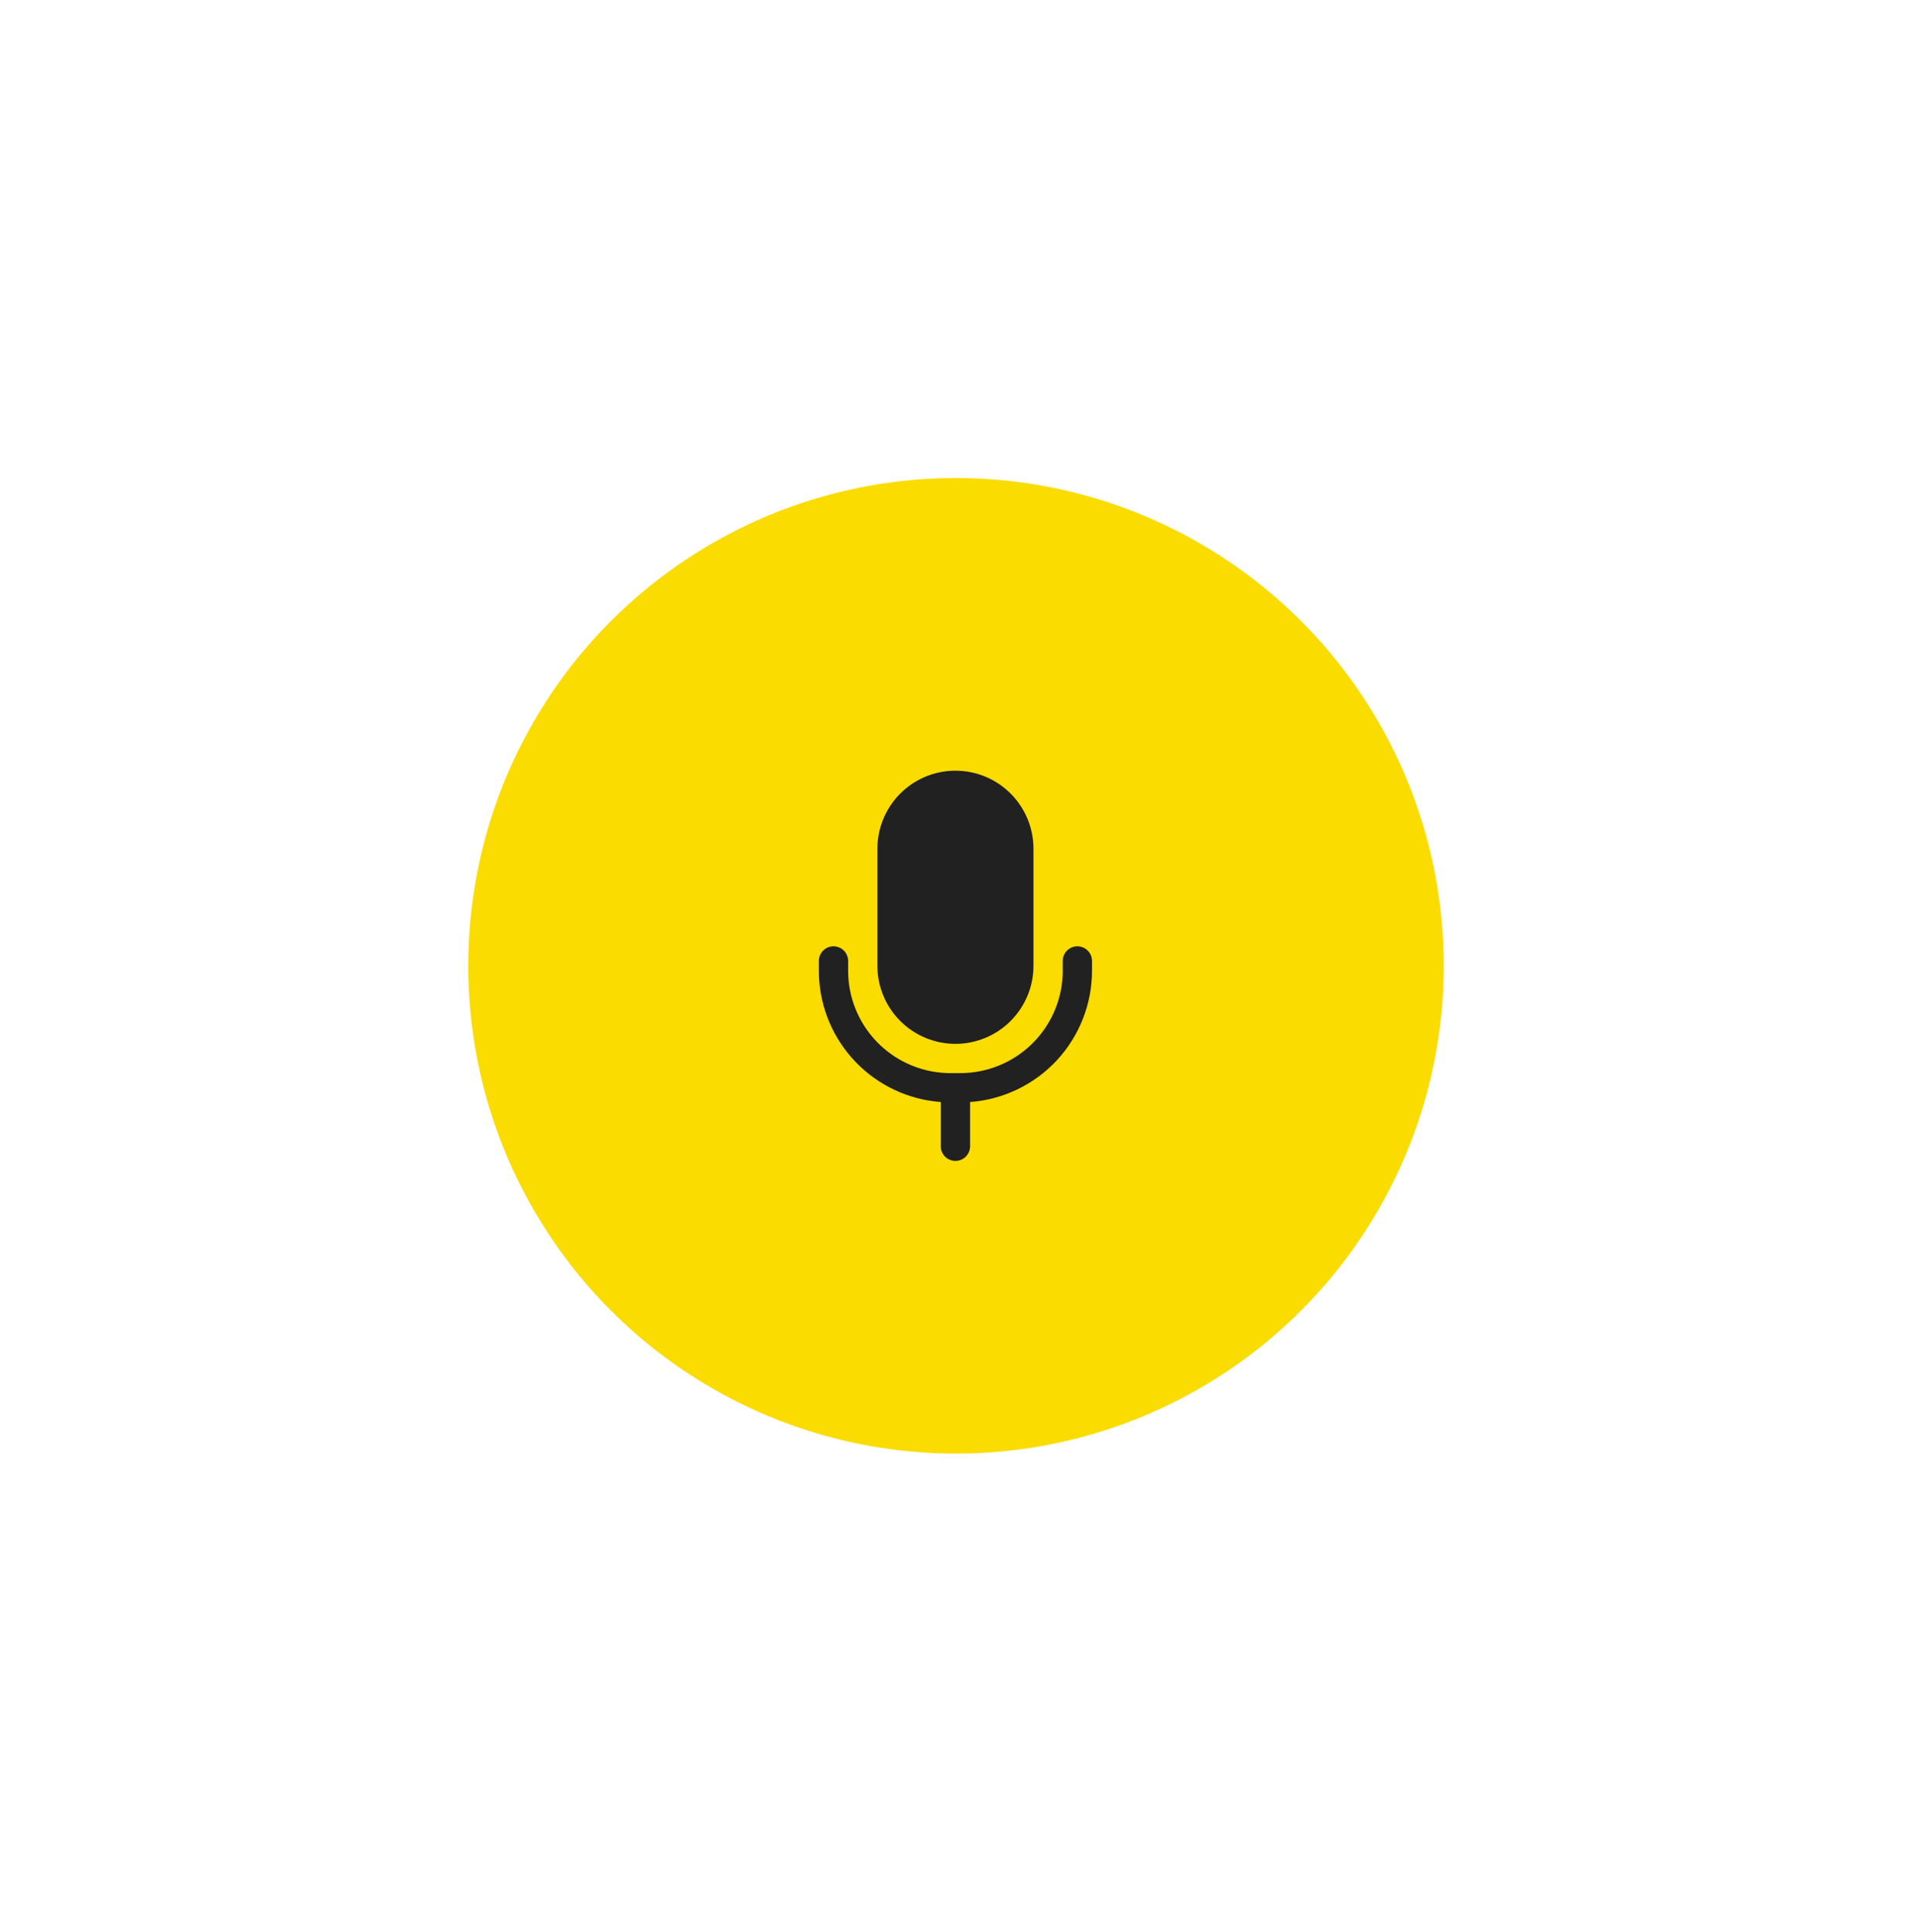 <svg width="98" height="99" viewBox="0 0 98 99" fill="none" xmlns="http://www.w3.org/2000/svg">
<g filter="url(#filter0_d_122_2646)">
<circle cx="49" cy="41.5" r="25" fill="#FADC00"/>
<path d="M55.221 40.5C55.402 40.5 55.577 40.566 55.713 40.685C55.85 40.804 55.939 40.968 55.964 41.148L55.971 41.25V41.75C55.971 43.454 55.327 45.094 54.168 46.343C53.009 47.591 51.42 48.356 49.721 48.482L49.721 50.75C49.72 50.94 49.648 51.123 49.519 51.262C49.389 51.401 49.211 51.485 49.022 51.498C48.832 51.511 48.645 51.452 48.497 51.332C48.35 51.212 48.253 51.04 48.227 50.852L48.221 50.75V48.482C46.562 48.359 45.007 47.628 43.855 46.429C42.702 45.23 42.032 43.648 41.974 41.986L41.971 41.75V41.25C41.971 41.06 42.043 40.877 42.172 40.738C42.302 40.599 42.48 40.515 42.669 40.502C42.859 40.489 43.046 40.548 43.194 40.668C43.341 40.788 43.438 40.96 43.464 41.148L43.471 41.25V41.75C43.47 43.105 43.994 44.408 44.932 45.385C45.871 46.363 47.151 46.94 48.505 46.996L48.721 47H49.221C50.575 47 51.878 46.476 52.856 45.538C53.834 44.6 54.411 43.32 54.467 41.966L54.471 41.75V41.25C54.471 41.051 54.55 40.86 54.69 40.72C54.831 40.579 55.022 40.5 55.221 40.5ZM48.971 31.5C50.031 31.5 51.049 31.921 51.799 32.672C52.549 33.422 52.971 34.439 52.971 35.5V41.5C52.971 42.561 52.549 43.578 51.799 44.328C51.049 45.079 50.031 45.5 48.971 45.5C47.91 45.5 46.892 45.079 46.142 44.328C45.392 43.578 44.971 42.561 44.971 41.5V35.5C44.971 34.439 45.392 33.422 46.142 32.672C46.892 31.921 47.91 31.5 48.971 31.5Z" fill="#212121"/>
</g>
<defs>
<filter id="filter0_d_122_2646" x="0" y="0.5" width="98" height="98" filterUnits="userSpaceOnUse" color-interpolation-filters="sRGB">
<feFlood flood-opacity="0" result="BackgroundImageFix"/>
<feColorMatrix in="SourceAlpha" type="matrix" values="0 0 0 0 0 0 0 0 0 0 0 0 0 0 0 0 0 0 127 0" result="hardAlpha"/>
<feOffset dy="8"/>
<feGaussianBlur stdDeviation="12"/>
<feComposite in2="hardAlpha" operator="out"/>
<feColorMatrix type="matrix" values="0 0 0 0 0 0 0 0 0 0 0 0 0 0 0 0 0 0 0.05 0"/>
<feBlend mode="normal" in2="BackgroundImageFix" result="effect1_dropShadow_122_2646"/>
<feBlend mode="normal" in="SourceGraphic" in2="effect1_dropShadow_122_2646" result="shape"/>
</filter>
</defs>
</svg>
